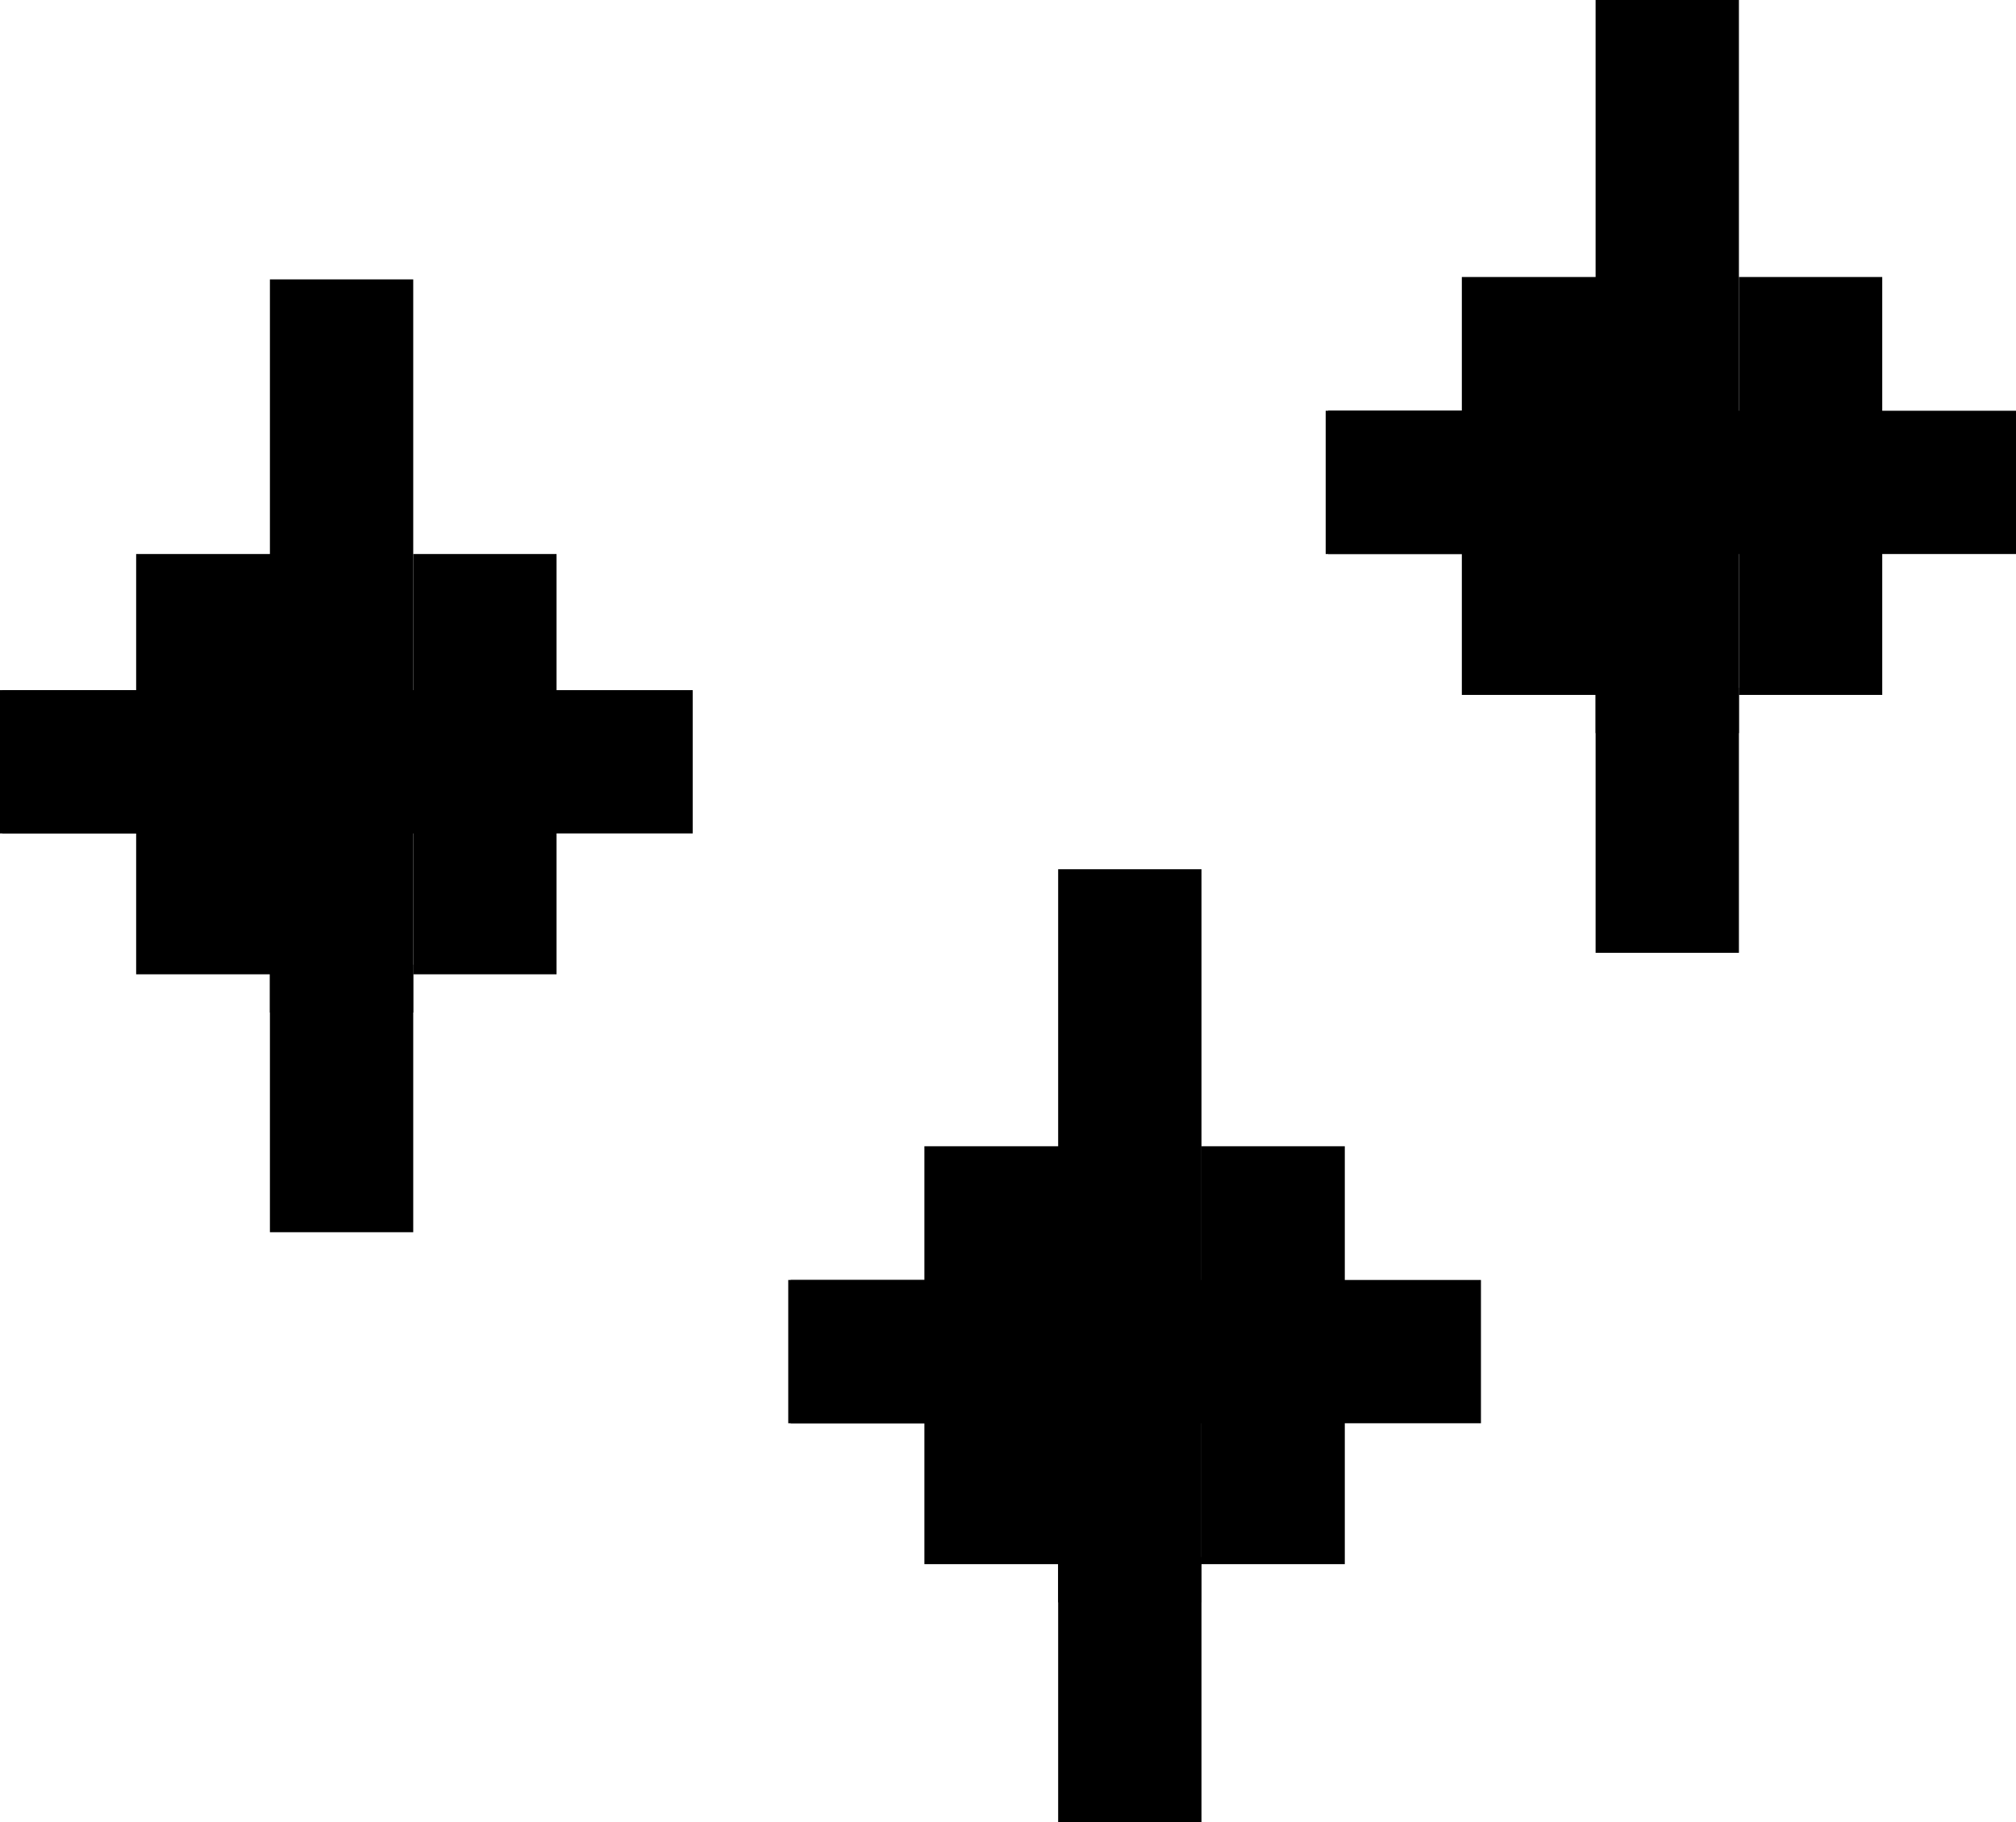 <?xml version="1.0" encoding="utf-8"?>
<!-- Generator: Adobe Illustrator 24.2.0, SVG Export Plug-In . SVG Version: 6.00 Build 0)  -->
<svg version="1.1" xmlns="http://www.w3.org/2000/svg" xmlns:xlink="http://www.w3.org/1999/xlink" x="0px" y="0px"
	 viewBox="0 0 84.4 76.3" style="enable-background:new 0 0 84.4 76.3;" xml:space="preserve">
<g id="레이어_1">
	<g>
		<g>
			<rect x="17.3" y="23.2" style="fill:#00000;" width="6" height="6"/>
			<rect x="17.3" y="34.8" style="fill:#00000;" width="6" height="6"/>
			<rect y="28.9" style="fill:#00000;" width="6" height="6"/>
			<rect x="5.7" y="23.2" style="fill:#00000;" width="6" height="6"/>
			<rect x="0.1" y="28.9" style="fill:#00000;" width="28.9" height="6"/>
			<rect x="11.3" y="11.7" style="fill:#00000;" width="6" height="30.7"/>
			<rect x="5.7" y="34.8" style="fill:#00000;" width="6" height="6"/>
			<polyline style="fill:#00000;" points="17.3,51.6 17.3,40.4 11.3,40.4 11.3,51.6 			"/>
		</g>
		<g>
			<rect x="33" y="53.6" style="fill:#00000;" width="6" height="6"/>
			<rect x="38.7" y="48" style="fill:#00000;" width="6" height="6"/>
			<rect x="33.1" y="53.6" style="fill:#00000;" width="28.9" height="6"/>
			<rect x="50.3" y="48" style="fill:#00000;" width="6" height="6"/>
			<rect x="44.3" y="36.4" style="fill:#00000;" width="6" height="30.7"/>
			<rect x="38.7" y="59.5" style="fill:#00000;" width="6" height="6"/>
			<rect x="50.3" y="59.5" style="fill:#00000;" width="6" height="6"/>
			<polyline style="fill:#00000;" points="50.3,76.3 50.3,65.2 44.3,65.2 44.3,76.3 			"/>
		</g>
		<g>
			<rect x="55.5" y="17.2" style="fill:#00000;" width="6" height="6"/>
			<rect x="61.2" y="11.6" style="fill:#00000;" width="6" height="6"/>
			<rect x="55.6" y="17.2" style="fill:#00000;" width="28.9" height="6"/>
			<rect x="72.8" y="11.6" style="fill:#00000;" width="6" height="6"/>
			<rect x="66.8" style="fill:#00000;" width="6" height="30.7"/>
			<rect x="61.2" y="23.1" style="fill:#00000;" width="6" height="6"/>
			<rect x="72.8" y="23.1" style="fill:#00000;" width="6" height="6"/>
			<polyline style="fill:#00000;" points="72.8,39.9 72.8,28.8 66.8,28.8 66.8,39.9 			"/>
		</g>
	</g>
</g>
</svg>
